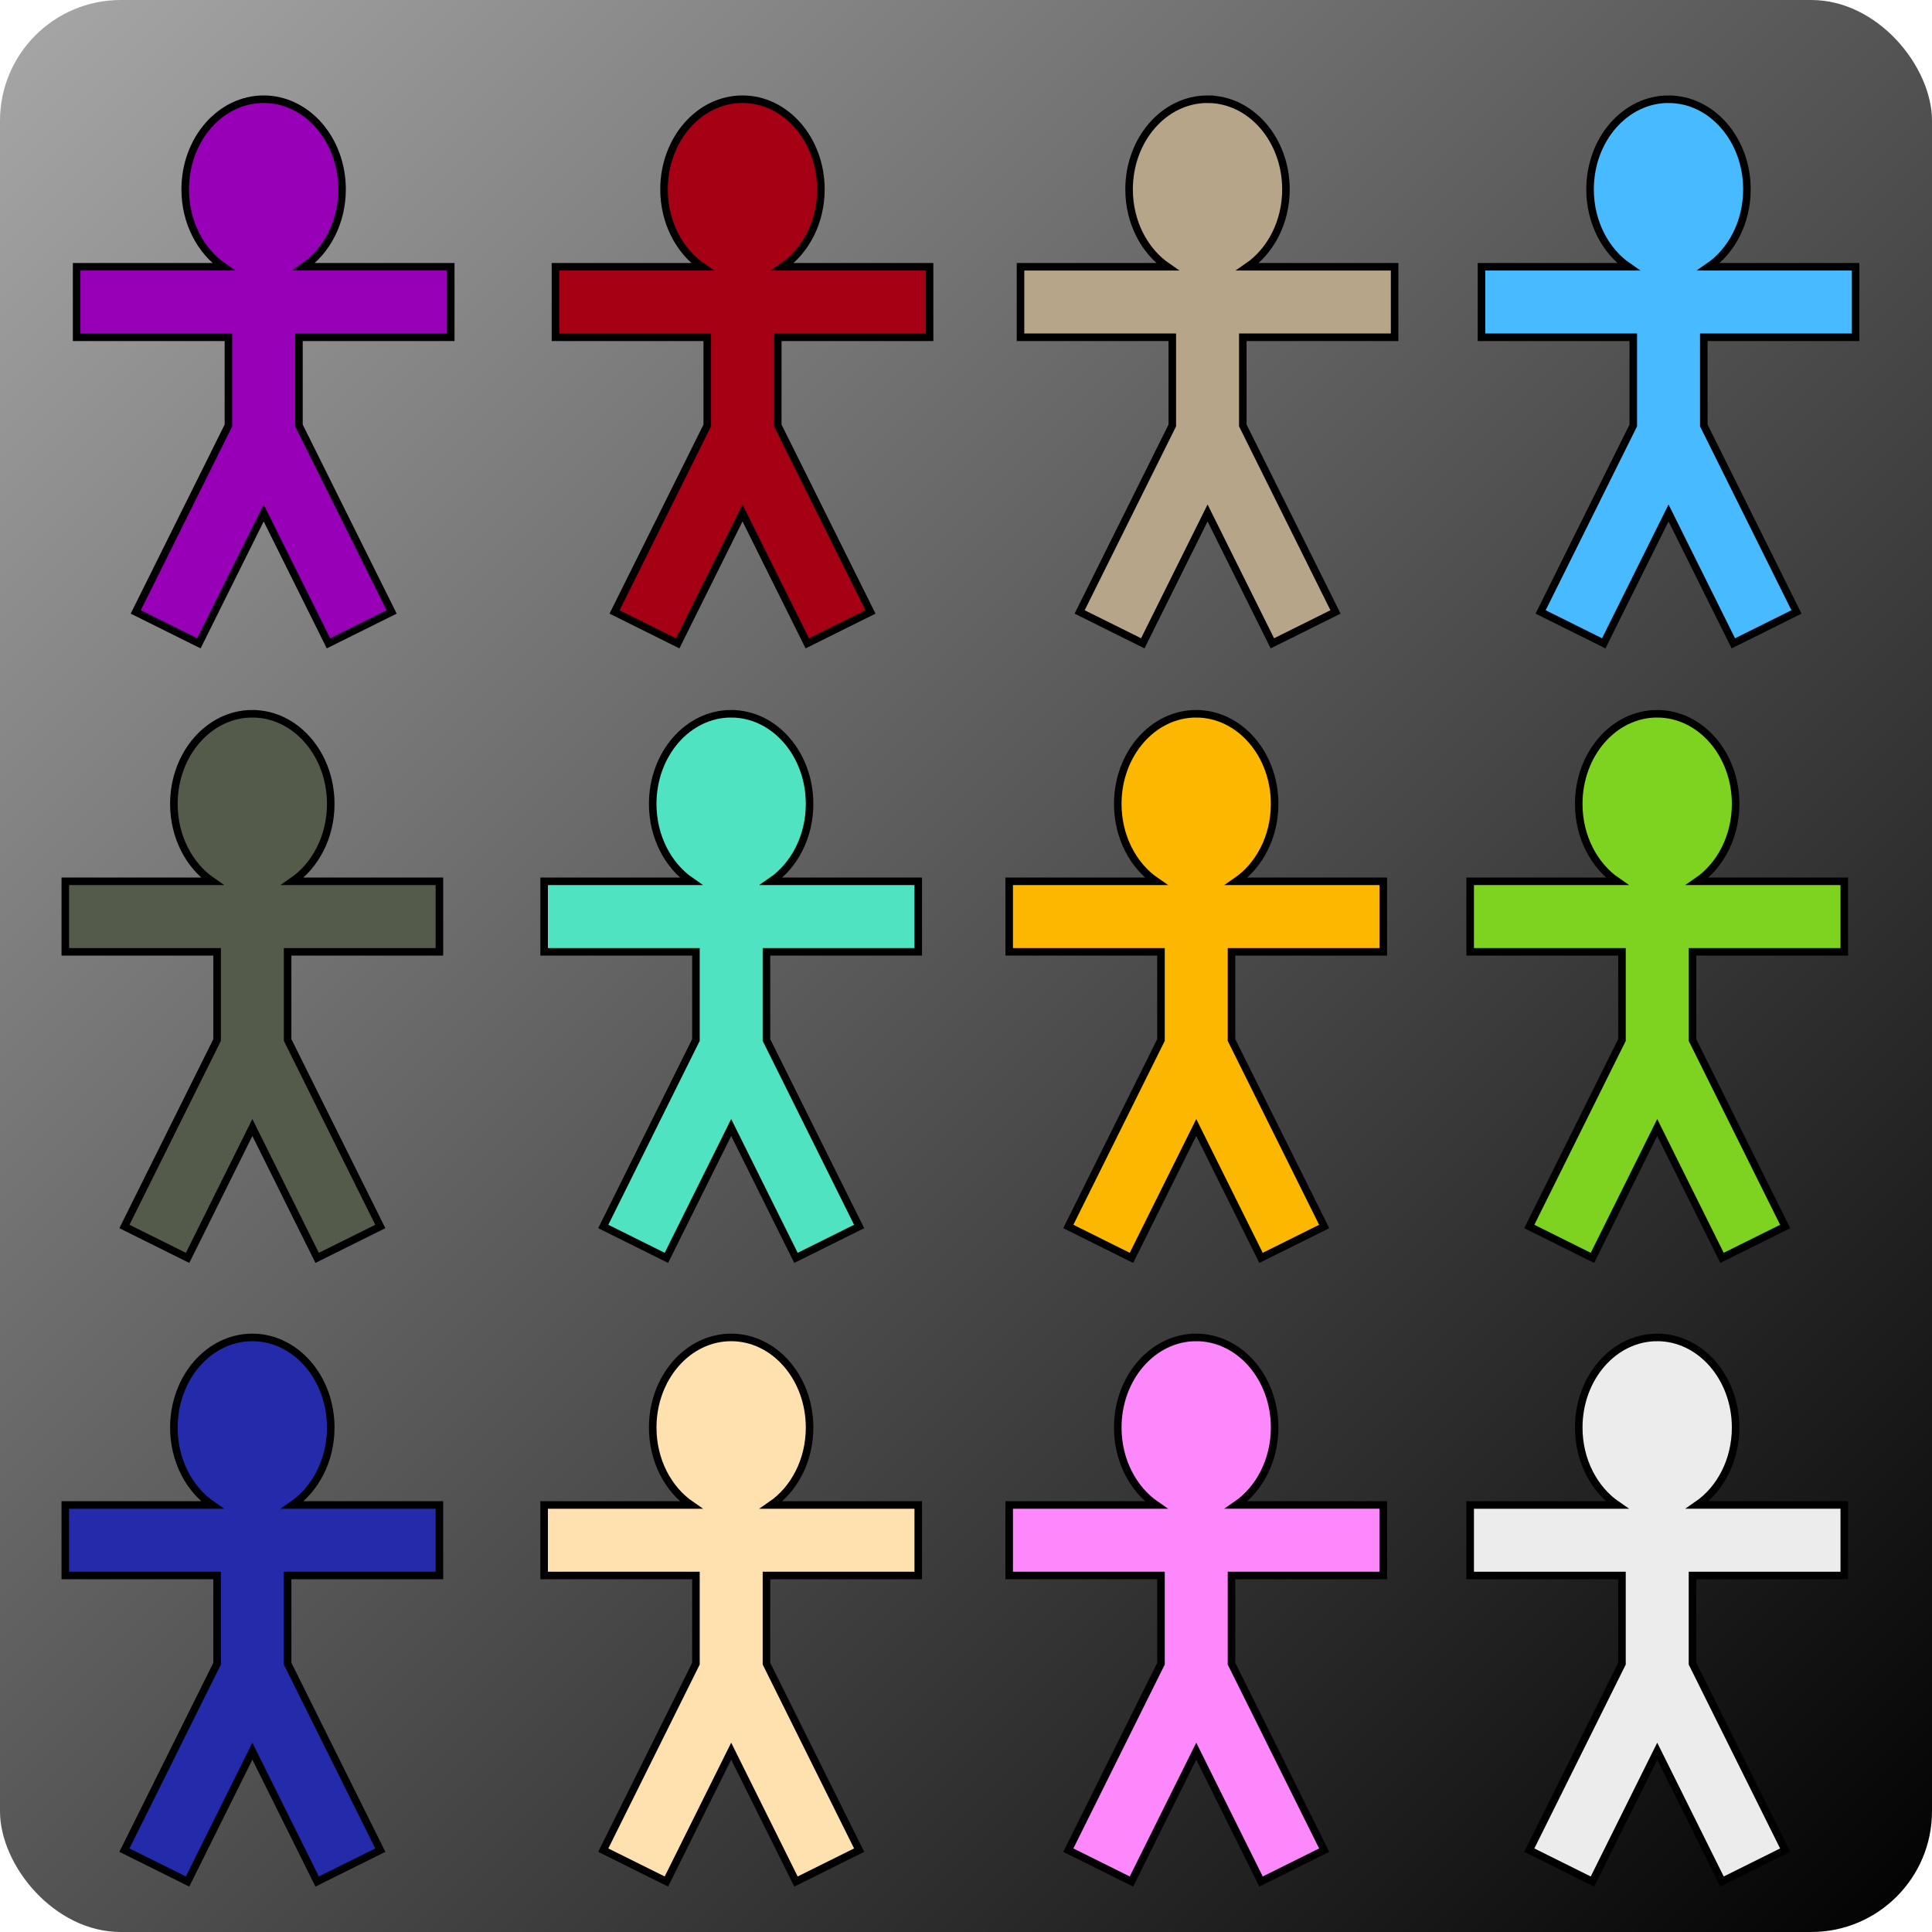 <svg style="height: 512px; width: 512px;" xmlns="http://www.w3.org/2000/svg" viewBox="0 0 512 512"><defs><filter id="shadow-2" height="300%" width="300%" x="-100%" y="-100%"><feFlood flood-color="rgba(0, 0, 0, 1)" result="flood"></feFlood><feComposite in="flood" in2="SourceGraphic" operator="atop" result="composite"></feComposite><feGaussianBlur in="composite" stdDeviation="8" result="blur"></feGaussianBlur><feOffset dx="6" dy="6" result="offset"></feOffset><feComposite in="SourceGraphic" in2="offset" operator="over"></feComposite></filter><filter id="shadow-3" height="300%" width="300%" x="-100%" y="-100%"><feFlood flood-color="rgba(0, 0, 0, 1)" result="flood"></feFlood><feComposite in="flood" in2="SourceGraphic" operator="atop" result="composite"></feComposite><feGaussianBlur in="composite" stdDeviation="8" result="blur"></feGaussianBlur><feOffset dx="6" dy="6" result="offset"></feOffset><feComposite in="SourceGraphic" in2="offset" operator="over"></feComposite></filter><filter id="shadow-4" height="300%" width="300%" x="-100%" y="-100%"><feFlood flood-color="rgba(0, 0, 0, 1)" result="flood"></feFlood><feComposite in="flood" in2="SourceGraphic" operator="atop" result="composite"></feComposite><feGaussianBlur in="composite" stdDeviation="3" result="blur"></feGaussianBlur><feOffset dx="6" dy="6" result="offset"></feOffset><feComposite in="SourceGraphic" in2="offset" operator="over"></feComposite></filter><filter id="shadow-5" height="300%" width="300%" x="-100%" y="-100%"><feFlood flood-color="rgba(0, 0, 0, 1)" result="flood"></feFlood><feComposite in="flood" in2="SourceGraphic" operator="atop" result="composite"></feComposite><feGaussianBlur in="composite" stdDeviation="3" result="blur"></feGaussianBlur><feOffset dx="6" dy="6" result="offset"></feOffset><feComposite in="SourceGraphic" in2="offset" operator="over"></feComposite></filter><filter id="shadow-6" height="300%" width="300%" x="-100%" y="-100%"><feFlood flood-color="rgba(0, 0, 0, 1)" result="flood"></feFlood><feComposite in="flood" in2="SourceGraphic" operator="atop" result="composite"></feComposite><feGaussianBlur in="composite" stdDeviation="8" result="blur"></feGaussianBlur><feOffset dx="3" dy="3" result="offset"></feOffset><feComposite in="SourceGraphic" in2="offset" operator="over"></feComposite></filter><filter id="shadow-7" height="300%" width="300%" x="-100%" y="-100%"><feFlood flood-color="rgba(0, 0, 0, 1)" result="flood"></feFlood><feComposite in="flood" in2="SourceGraphic" operator="atop" result="composite"></feComposite><feGaussianBlur in="composite" stdDeviation="8" result="blur"></feGaussianBlur><feOffset dx="3" dy="3" result="offset"></feOffset><feComposite in="SourceGraphic" in2="offset" operator="over"></feComposite></filter><filter id="shadow-8" height="300%" width="300%" x="-100%" y="-100%"><feFlood flood-color="rgba(0, 0, 0, 1)" result="flood"></feFlood><feComposite in="flood" in2="SourceGraphic" operator="atop" result="composite"></feComposite><feGaussianBlur in="composite" stdDeviation="8" result="blur"></feGaussianBlur><feOffset dx="3" dy="3" result="offset"></feOffset><feComposite in="SourceGraphic" in2="offset" operator="over"></feComposite></filter><filter id="shadow-9" height="300%" width="300%" x="-100%" y="-100%"><feFlood flood-color="rgba(0, 0, 0, 1)" result="flood"></feFlood><feComposite in="flood" in2="SourceGraphic" operator="atop" result="composite"></feComposite><feGaussianBlur in="composite" stdDeviation="8" result="blur"></feGaussianBlur><feOffset dx="3" dy="3" result="offset"></feOffset><feComposite in="SourceGraphic" in2="offset" operator="over"></feComposite></filter><filter id="shadow-10" height="300%" width="300%" x="-100%" y="-100%"><feFlood flood-color="rgba(0, 0, 0, 1)" result="flood"></feFlood><feComposite in="flood" in2="SourceGraphic" operator="atop" result="composite"></feComposite><feGaussianBlur in="composite" stdDeviation="8" result="blur"></feGaussianBlur><feOffset dx="3" dy="3" result="offset"></feOffset><feComposite in="SourceGraphic" in2="offset" operator="over"></feComposite></filter><filter id="shadow-11" height="300%" width="300%" x="-100%" y="-100%"><feFlood flood-color="rgba(0, 0, 0, 1)" result="flood"></feFlood><feComposite in="flood" in2="SourceGraphic" operator="atop" result="composite"></feComposite><feGaussianBlur in="composite" stdDeviation="8" result="blur"></feGaussianBlur><feOffset dx="3" dy="3" result="offset"></feOffset><feComposite in="SourceGraphic" in2="offset" operator="over"></feComposite></filter><filter id="shadow-12" height="300%" width="300%" x="-100%" y="-100%"><feFlood flood-color="rgba(0, 0, 0, 1)" result="flood"></feFlood><feComposite in="flood" in2="SourceGraphic" operator="atop" result="composite"></feComposite><feGaussianBlur in="composite" stdDeviation="8" result="blur"></feGaussianBlur><feOffset dx="3" dy="3" result="offset"></feOffset><feComposite in="SourceGraphic" in2="offset" operator="over"></feComposite></filter><filter id="shadow-13" height="300%" width="300%" x="-100%" y="-100%"><feFlood flood-color="rgba(0, 0, 0, 1)" result="flood"></feFlood><feComposite in="flood" in2="SourceGraphic" operator="atop" result="composite"></feComposite><feGaussianBlur in="composite" stdDeviation="8" result="blur"></feGaussianBlur><feOffset dx="3" dy="3" result="offset"></feOffset><feComposite in="SourceGraphic" in2="offset" operator="over"></feComposite></filter><linearGradient x1="0" x2="1" y1="0" y2="1" id="lorc-dozen-gradient-0"><stop offset="0%" stop-color="#a8a8a8" stop-opacity="1"></stop><stop offset="100%" stop-color="#000000" stop-opacity="1"></stop></linearGradient></defs><rect fill="url(#lorc-dozen-gradient-0)" height="512" width="512" rx="32" ry="32"></rect><g class="" style="" transform="translate(-1,-1)"><g><path d="M64.865 21.293C53.385 21.293 44.08 31.989 44.08 45.18C44.08 53.9 48.148 61.525 54.22 65.695L15.308 65.695L15.308 84.383L55.536 84.383L55.536 107.748L30.976 157.17L47.712 165.488L64.882 130.941L82.049 165.489L98.785 157.171L74.225 107.749L74.225 84.383L114.453 84.383L114.453 65.695L75.51 65.695C81.582 61.525 85.65 53.899 85.65 45.18C85.65 31.987 76.345 21.293 64.865 21.293Z" class="" fill="#9800b7" fill-opacity="1" filter="url(#shadow-2)" stroke="#000000" stroke-opacity="1" stroke-width="2"></path><path d="M191.76 21.293C180.28 21.293 170.975 31.989 170.975 45.18C170.975 53.9 175.043 61.525 181.115 65.695L142.2 65.695L142.2 84.383L182.43 84.383L182.43 107.748L157.87 157.17L174.605 165.488L191.773 130.941L208.941 165.489L225.679 157.171L201.119 107.749L201.119 84.383L241.347 84.383L241.347 65.695L202.405 65.695C208.478 61.525 212.545 53.899 212.545 45.18C212.545 31.987 203.24 21.293 191.761 21.293Z" class="" fill="#a60014" stroke="#000000" stroke-opacity="1" stroke-width="2" filter="url(#shadow-3)" fill-opacity="1"></path><path d="M315.004 21.293C303.524 21.293 294.219 31.989 294.219 45.18C294.219 53.9 298.286 61.525 304.359 65.695L265.446 65.695L265.446 84.383L305.673 84.383L305.673 107.748L281.113 157.17L297.849 165.488L315.019 130.938L332.187 165.488L348.921 157.17L324.361 107.752L324.361 84.382L364.589 84.382L364.589 65.696L325.649 65.696C331.722 61.526 335.789 53.9 335.789 45.181C335.789 31.988 326.482 21.294 315.003 21.294Z" class="" fill="#b7a589" fill-opacity="1" filter="url(#shadow-4)" stroke="#000000" stroke-opacity="1" stroke-width="2"></path><path d="M437.168 21.293C425.688 21.293 416.383 31.989 416.383 45.18C416.383 53.9 420.451 61.525 426.523 65.695L387.61 65.695L387.61 84.383L427.838 84.383L427.838 107.748L403.278 157.17L420.014 165.488L437.182 130.941L454.35 165.489L471.086 157.171L446.526 107.753L446.526 84.383L486.754 84.383L486.754 65.696L447.814 65.696C453.887 61.526 457.954 53.9 457.954 45.181C457.954 31.988 448.647 21.294 437.168 21.294Z" class="" fill="#48baff" fill-opacity="1" filter="url(#shadow-5)" stroke="#000000" stroke-opacity="1" stroke-width="2"></path><path d="M64.865 187.153C53.385 187.153 44.08 197.85 44.08 211.041C44.08 219.761 48.147 227.385 54.22 231.556L15.306 231.556L15.306 250.246L55.534 250.246L55.534 273.61L30.974 323.03L47.71 331.348L64.88 296.8L82.047 331.348L98.783 323.031L74.223 273.611L74.223 250.245L114.451 250.245L114.451 231.555L75.513 231.555C81.583 227.385 85.651 219.761 85.651 211.042C85.651 197.85 76.346 187.156 64.866 187.156Z" class="" fill="#545b4a" fill-opacity="1" filter="url(#shadow-6)" stroke="#000000" stroke-opacity="1" stroke-width="2"></path><path d="M191.76 187.153C180.28 187.153 170.975 197.85 170.975 211.041C170.975 219.761 175.042 227.385 181.113 231.556L142.2 231.556L142.2 250.246L182.43 250.246L182.43 273.61L157.87 323.03L174.605 331.348L191.773 296.801L208.941 331.349L225.679 323.032L201.119 273.612L201.119 250.246L241.347 250.246L241.347 231.556L202.407 231.556C208.479 227.386 212.547 219.762 212.547 211.043C212.547 197.851 203.24 187.157 191.761 187.157Z" class="" fill="#50e3c2" fill-opacity="1" stroke="#000000" stroke-opacity="1" stroke-width="2" filter="url(#shadow-7)"></path><path d="M315.004 187.153C303.524 187.153 294.219 197.85 294.219 211.041C294.219 219.761 298.285 227.385 304.356 231.556L265.446 231.556L265.446 250.246L305.673 250.246L305.673 273.61L281.113 323.03L297.849 331.348L315.019 296.801L332.187 331.349L348.921 323.032L324.361 273.615L324.361 250.245L364.589 250.245L364.589 231.557L325.651 231.557C331.723 227.387 335.791 219.762 335.791 211.043C335.791 197.851 326.481 187.157 315.003 187.157Z" class="" fill="#fcb700" fill-opacity="1" stroke="#000000" stroke-opacity="1" stroke-width="2" filter="url(#shadow-8)"></path><path d="M437.168 187.153C425.688 187.153 416.383 197.85 416.383 211.041C416.383 219.761 420.45 227.385 426.521 231.556L387.611 231.556L387.611 250.246L427.839 250.246L427.839 273.61L403.279 323.03L420.015 331.348L437.183 296.801L454.351 331.349L471.087 323.032L446.527 273.615L446.527 250.245L486.755 250.245L486.755 231.557L447.817 231.557C453.889 227.387 457.957 219.762 457.957 211.043C457.957 197.851 448.647 187.157 437.169 187.157Z" class="" fill="#7ed321" fill-opacity="1" stroke="#000000" stroke-opacity="1" stroke-width="2" filter="url(#shadow-9)"></path><path d="M64.865 352.43C53.385 352.43 44.08 363.125 44.08 376.316C44.08 385.036 48.147 392.661 54.22 396.832L15.306 396.832L15.306 415.522L55.534 415.522L55.534 438.887L30.974 488.309L47.71 496.624L64.88 462.077L82.047 496.624L98.783 488.308L74.223 438.885L74.223 415.52L114.451 415.52L114.451 396.832L75.513 396.832C81.583 392.662 85.651 385.035 85.651 376.316C85.651 363.124 76.346 352.43 64.866 352.43Z" class="selected" fill="#242bab" fill-opacity="1" filter="url(#shadow-10)" stroke="#000000" stroke-opacity="1" stroke-width="2"></path><path d="M191.76 352.43C180.28 352.43 170.975 363.125 170.975 376.316C170.975 385.036 175.042 392.661 181.113 396.832L142.2 396.832L142.2 415.522L182.43 415.522L182.43 438.887L157.87 488.309L174.605 496.624L191.773 462.077L208.941 496.624L225.679 488.308L201.119 438.885L201.119 415.52L241.347 415.52L241.347 396.832L202.407 396.832C208.479 392.662 212.547 385.035 212.547 376.316C212.547 363.124 203.24 352.43 191.761 352.43Z" class="" fill="#ffe0af" fill-opacity="1" filter="url(#shadow-11)" stroke="#000000" stroke-opacity="1" stroke-width="2"></path><path d="M315.004 352.43C303.524 352.43 294.219 363.125 294.219 376.316C294.219 385.036 298.285 392.661 304.356 396.832L265.446 396.832L265.446 415.522L305.673 415.522L305.673 438.887L281.113 488.309L297.849 496.624L315.019 462.077L332.187 496.624L348.921 488.308L324.361 438.888L324.361 415.518L364.589 415.518L364.589 396.83L325.651 396.83C331.723 392.66 335.791 385.033 335.791 376.314C335.791 363.122 326.481 352.428 315.003 352.428Z" class="" fill="#fc88fc" fill-opacity="1" filter="url(#shadow-12)" stroke="#000000" stroke-opacity="1" stroke-width="2"></path><path d="M437.168 352.43C425.688 352.43 416.383 363.125 416.383 376.316C416.383 385.036 420.45 392.661 426.521 396.832L387.611 396.832L387.611 415.522L427.839 415.522L427.839 438.887L403.279 488.309L420.015 496.624L437.183 462.077L454.351 496.624L471.087 488.308L446.527 438.888L446.527 415.518L486.755 415.518L486.755 396.83L447.817 396.83C453.889 392.66 457.957 385.033 457.957 376.314C457.957 363.122 448.647 352.428 437.169 352.428Z" class="" fill="#ececec" fill-opacity="1" filter="url(#shadow-13)" stroke="#000000" stroke-opacity="1" stroke-width="2"></path></g></g></svg>